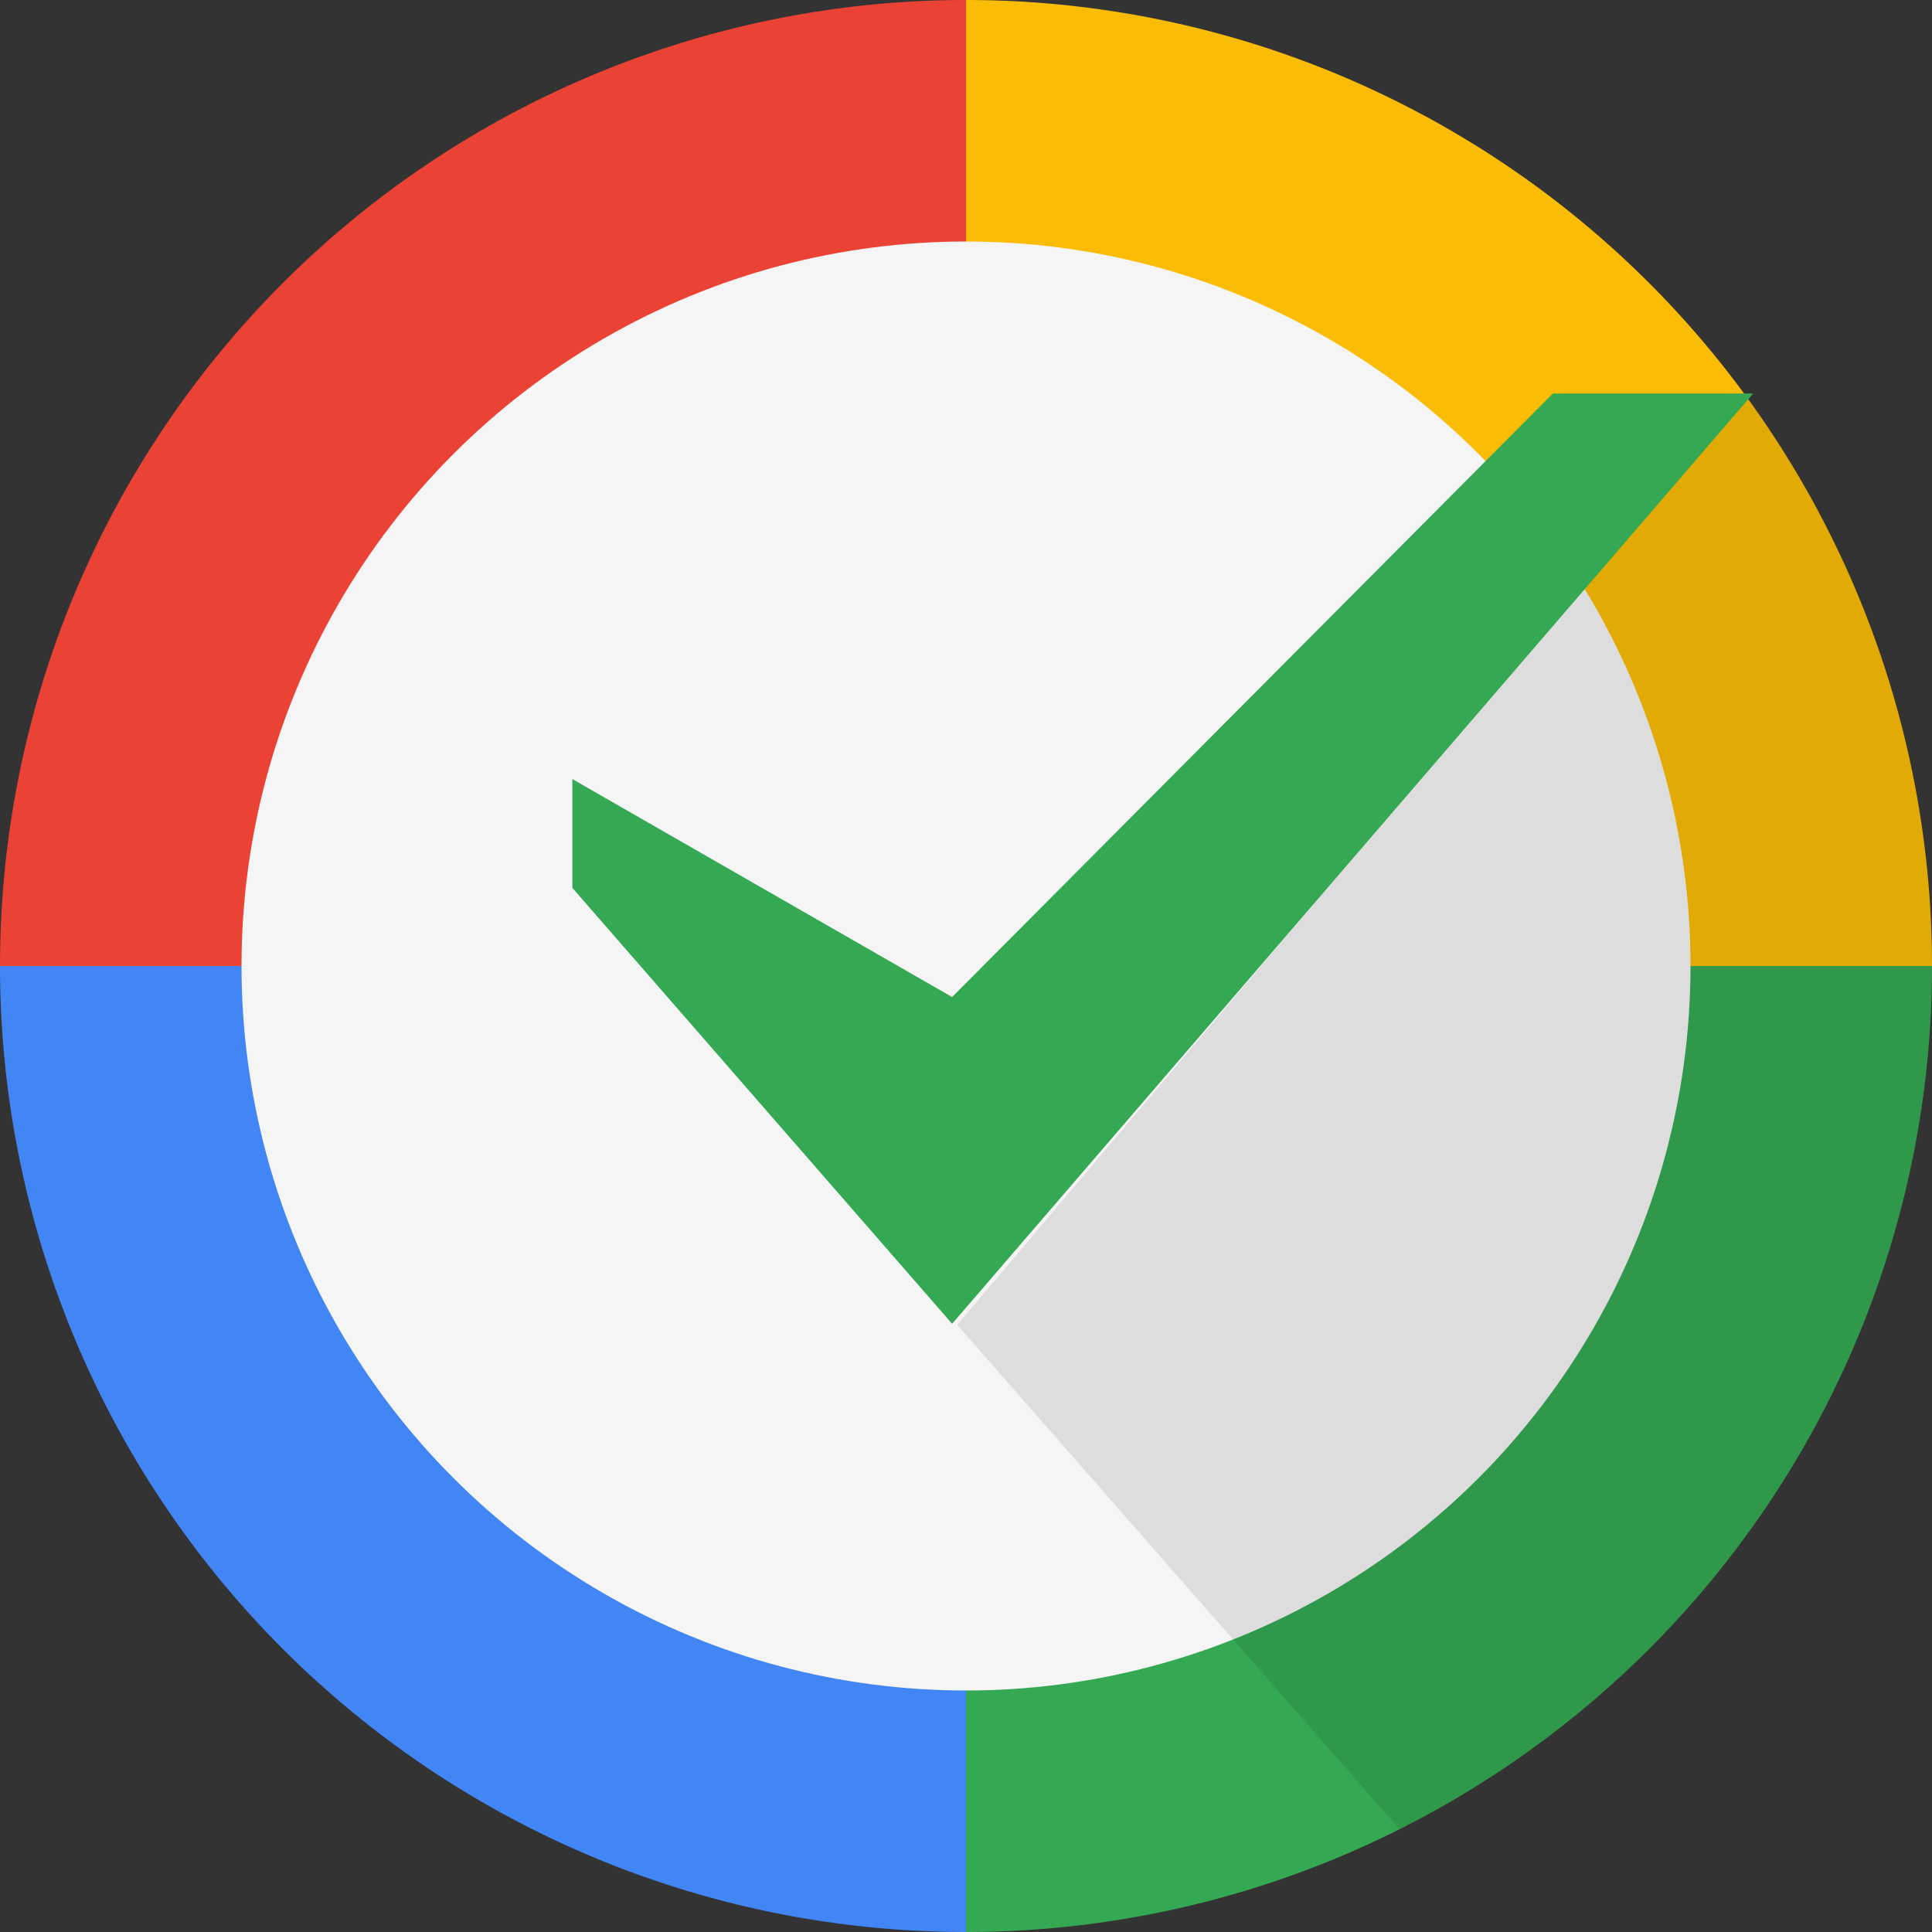 <svg viewBox="0 0 16 16" xmlns="http://www.w3.org/2000/svg"><rect x="0" y="0" width="16" height="16" fill="#333333" stroke="none"/><g fill="none" fill-rule="evenodd"><path d="M11 5L0 8a8 8 0 0 0 8 8l3-11z" fill="#4285F4"/><path d="M5 11L8 0a8 8 0 0 1 8 8L5 11z" fill="#FBBC05"/><path d="M8 16V8h8a8 8 0 0 1-8 8z" fill="#34A853"/><path d="M0 8h8V0a8 8 0 0 0-8 8z" fill="#EA4335"/><circle fill="#F5F5F5" cx="8" cy="8" r="6"/><path d="M11.592 15.15l-3.665-4.178 6.523-7.706A7.964 7.964 0 0 1 16 8a8 8 0 0 1-4.408 7.15z" fill-opacity=".1" fill="#000"/><path fill="#34A853" d="M7.885 10.963l6.634-7.704H12.86L7.885 8.257 4.74 6.452v.901z"/></g></svg>